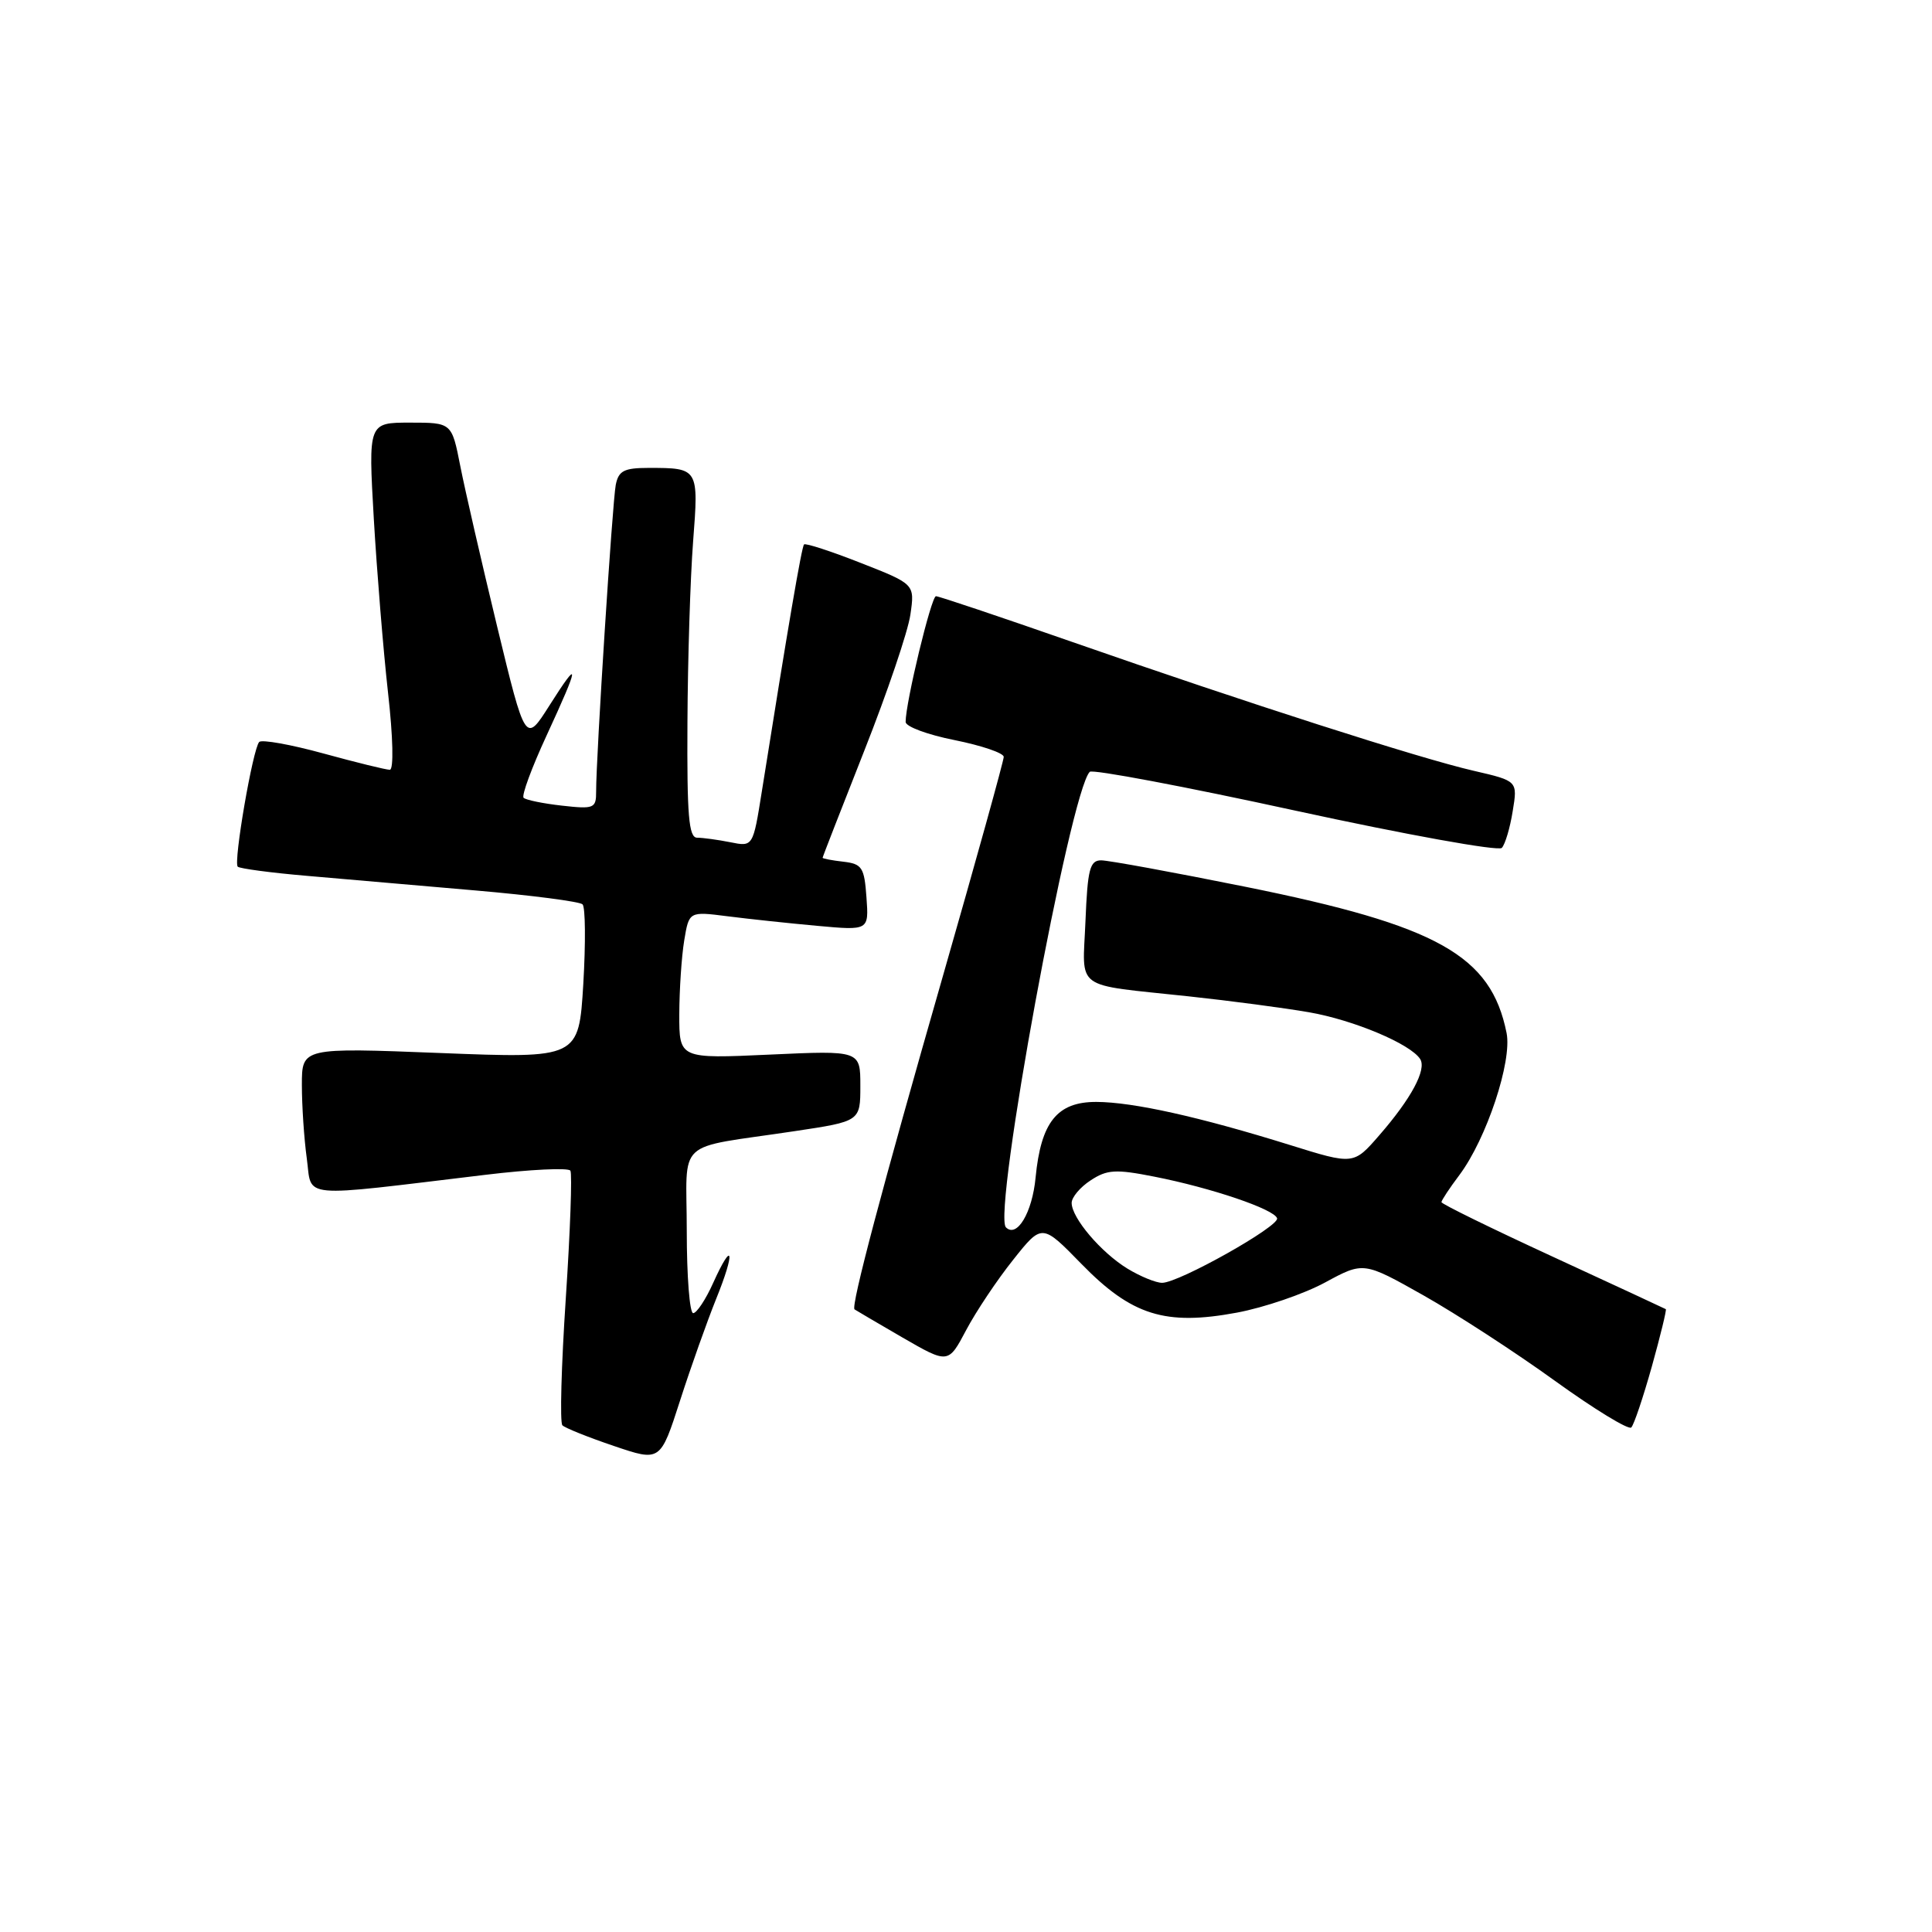 <?xml version="1.0" encoding="UTF-8" standalone="no"?>
<!DOCTYPE svg PUBLIC "-//W3C//DTD SVG 1.1//EN" "http://www.w3.org/Graphics/SVG/1.1/DTD/svg11.dtd" >
<svg xmlns="http://www.w3.org/2000/svg" xmlns:xlink="http://www.w3.org/1999/xlink" version="1.1" viewBox="0 0 256 256">
 <g >
 <path fill="currentColor"
d=" M 94.89 172.12 C 97.45 165.81 97.14 164.14 94.50 169.99 C 93.51 172.20 92.31 174.00 91.85 174.00 C 91.38 174.00 91.00 169.11 91.00 163.12 C 91.00 150.63 89.20 152.30 105.25 149.89 C 114.00 148.58 114.00 148.58 114.00 143.88 C 114.00 139.19 114.00 139.19 102.00 139.74 C 90.00 140.29 90.00 140.29 90.01 134.40 C 90.02 131.15 90.31 126.76 90.66 124.63 C 91.30 120.76 91.30 120.76 96.40 121.41 C 99.21 121.77 104.57 122.34 108.31 122.68 C 115.13 123.30 115.13 123.30 114.81 118.90 C 114.53 114.94 114.23 114.47 111.75 114.18 C 110.24 114.01 109.00 113.77 109.00 113.66 C 109.00 113.54 111.49 107.16 114.52 99.48 C 117.56 91.79 120.31 83.68 120.63 81.45 C 121.22 77.40 121.22 77.40 114.05 74.59 C 110.11 73.04 106.73 71.94 106.54 72.14 C 106.22 72.46 104.39 83.20 100.95 104.85 C 99.78 112.21 99.78 112.21 96.77 111.60 C 95.11 111.27 93.13 111.00 92.37 111.00 C 91.26 111.00 91.02 108.06 91.09 95.75 C 91.13 87.36 91.47 76.57 91.84 71.76 C 92.59 62.03 92.57 62.00 85.94 62.00 C 82.69 62.00 81.96 62.38 81.59 64.25 C 81.15 66.49 78.98 100.33 78.99 104.88 C 79.00 107.11 78.72 107.23 74.45 106.75 C 71.95 106.47 69.67 106.00 69.38 105.71 C 69.09 105.42 70.46 101.71 72.43 97.45 C 76.82 87.95 76.90 87.02 72.79 93.50 C 69.62 98.50 69.62 98.50 65.87 83.00 C 63.81 74.47 61.61 64.91 60.99 61.75 C 59.86 56.00 59.86 56.00 54.33 56.00 C 48.80 56.00 48.80 56.00 49.53 68.73 C 49.94 75.73 50.78 86.08 51.41 91.73 C 52.09 97.73 52.18 102.00 51.65 102.00 C 51.15 102.00 47.20 101.03 42.86 99.84 C 38.53 98.65 34.70 97.97 34.35 98.31 C 33.51 99.16 30.91 114.24 31.50 114.84 C 31.76 115.09 35.91 115.65 40.74 116.06 C 45.56 116.48 55.58 117.35 63.00 117.99 C 70.42 118.63 76.81 119.46 77.19 119.83 C 77.57 120.20 77.61 124.94 77.29 130.38 C 76.69 140.25 76.69 140.25 58.35 139.53 C 40.00 138.81 40.00 138.81 40.00 143.77 C 40.00 146.49 40.29 150.87 40.65 153.49 C 41.39 158.89 39.19 158.68 64.31 155.67 C 70.25 154.95 75.32 154.71 75.58 155.12 C 75.83 155.54 75.56 163.15 74.97 172.05 C 74.38 180.95 74.17 188.51 74.52 188.86 C 74.86 189.21 77.92 190.44 81.32 191.59 C 87.50 193.69 87.50 193.69 90.11 185.59 C 91.54 181.14 93.70 175.08 94.89 172.12 Z  M 218.88 181.06 C 220.02 176.97 220.85 173.55 220.73 173.47 C 220.60 173.39 213.86 170.26 205.75 166.52 C 197.64 162.78 191.00 159.53 191.00 159.29 C 191.00 159.06 192.07 157.43 193.39 155.68 C 196.97 150.89 200.38 140.64 199.63 136.88 C 197.57 126.60 190.53 122.65 165.06 117.51 C 155.49 115.58 146.87 114.00 145.91 114.00 C 144.41 114.00 144.11 115.17 143.83 122.05 C 143.45 131.37 142.07 130.36 157.50 132.02 C 163.00 132.61 170.18 133.56 173.45 134.13 C 179.37 135.16 186.89 138.32 188.18 140.33 C 189.06 141.71 187.01 145.55 182.77 150.42 C 179.36 154.35 179.36 154.35 170.93 151.72 C 158.95 147.99 150.16 146.03 145.27 146.01 C 140.08 146.00 137.93 148.68 137.22 156.04 C 136.78 160.68 134.75 164.08 133.29 162.63 C 131.50 160.83 141.79 104.88 144.40 102.27 C 144.76 101.91 157.01 104.22 171.63 107.41 C 186.24 110.59 198.56 112.82 199.00 112.35 C 199.44 111.88 200.09 109.69 200.44 107.49 C 201.10 103.48 201.10 103.48 195.30 102.14 C 188.15 100.50 165.22 93.14 142.10 85.07 C 132.53 81.73 124.40 79.00 124.02 79.00 C 123.40 79.00 120.00 93.08 120.00 95.66 C 120.00 96.28 122.92 97.36 126.50 98.07 C 130.07 98.79 133.00 99.78 133.00 100.29 C 133.00 100.80 129.37 113.88 124.93 129.36 C 116.88 157.40 112.72 173.11 113.23 173.50 C 113.38 173.61 116.23 175.28 119.57 177.22 C 125.65 180.73 125.65 180.73 128.03 176.23 C 129.34 173.76 132.14 169.57 134.25 166.93 C 138.07 162.12 138.07 162.12 143.29 167.47 C 149.95 174.30 154.40 175.70 163.90 173.93 C 167.53 173.25 172.79 171.45 175.59 169.93 C 180.68 167.17 180.68 167.17 188.63 171.65 C 193.00 174.12 200.84 179.21 206.04 182.97 C 211.24 186.72 215.79 189.50 216.15 189.15 C 216.51 188.79 217.73 185.15 218.88 181.06 Z  M 149.41 168.11 C 145.89 165.96 142.00 161.38 142.00 159.39 C 142.00 158.65 143.13 157.30 144.52 156.40 C 146.69 154.97 147.84 154.90 152.94 155.91 C 160.49 157.39 168.86 160.23 169.22 161.43 C 169.54 162.49 156.25 169.96 154.00 169.98 C 153.18 169.99 151.11 169.14 149.41 168.11 Z "/>
</g>
</svg>